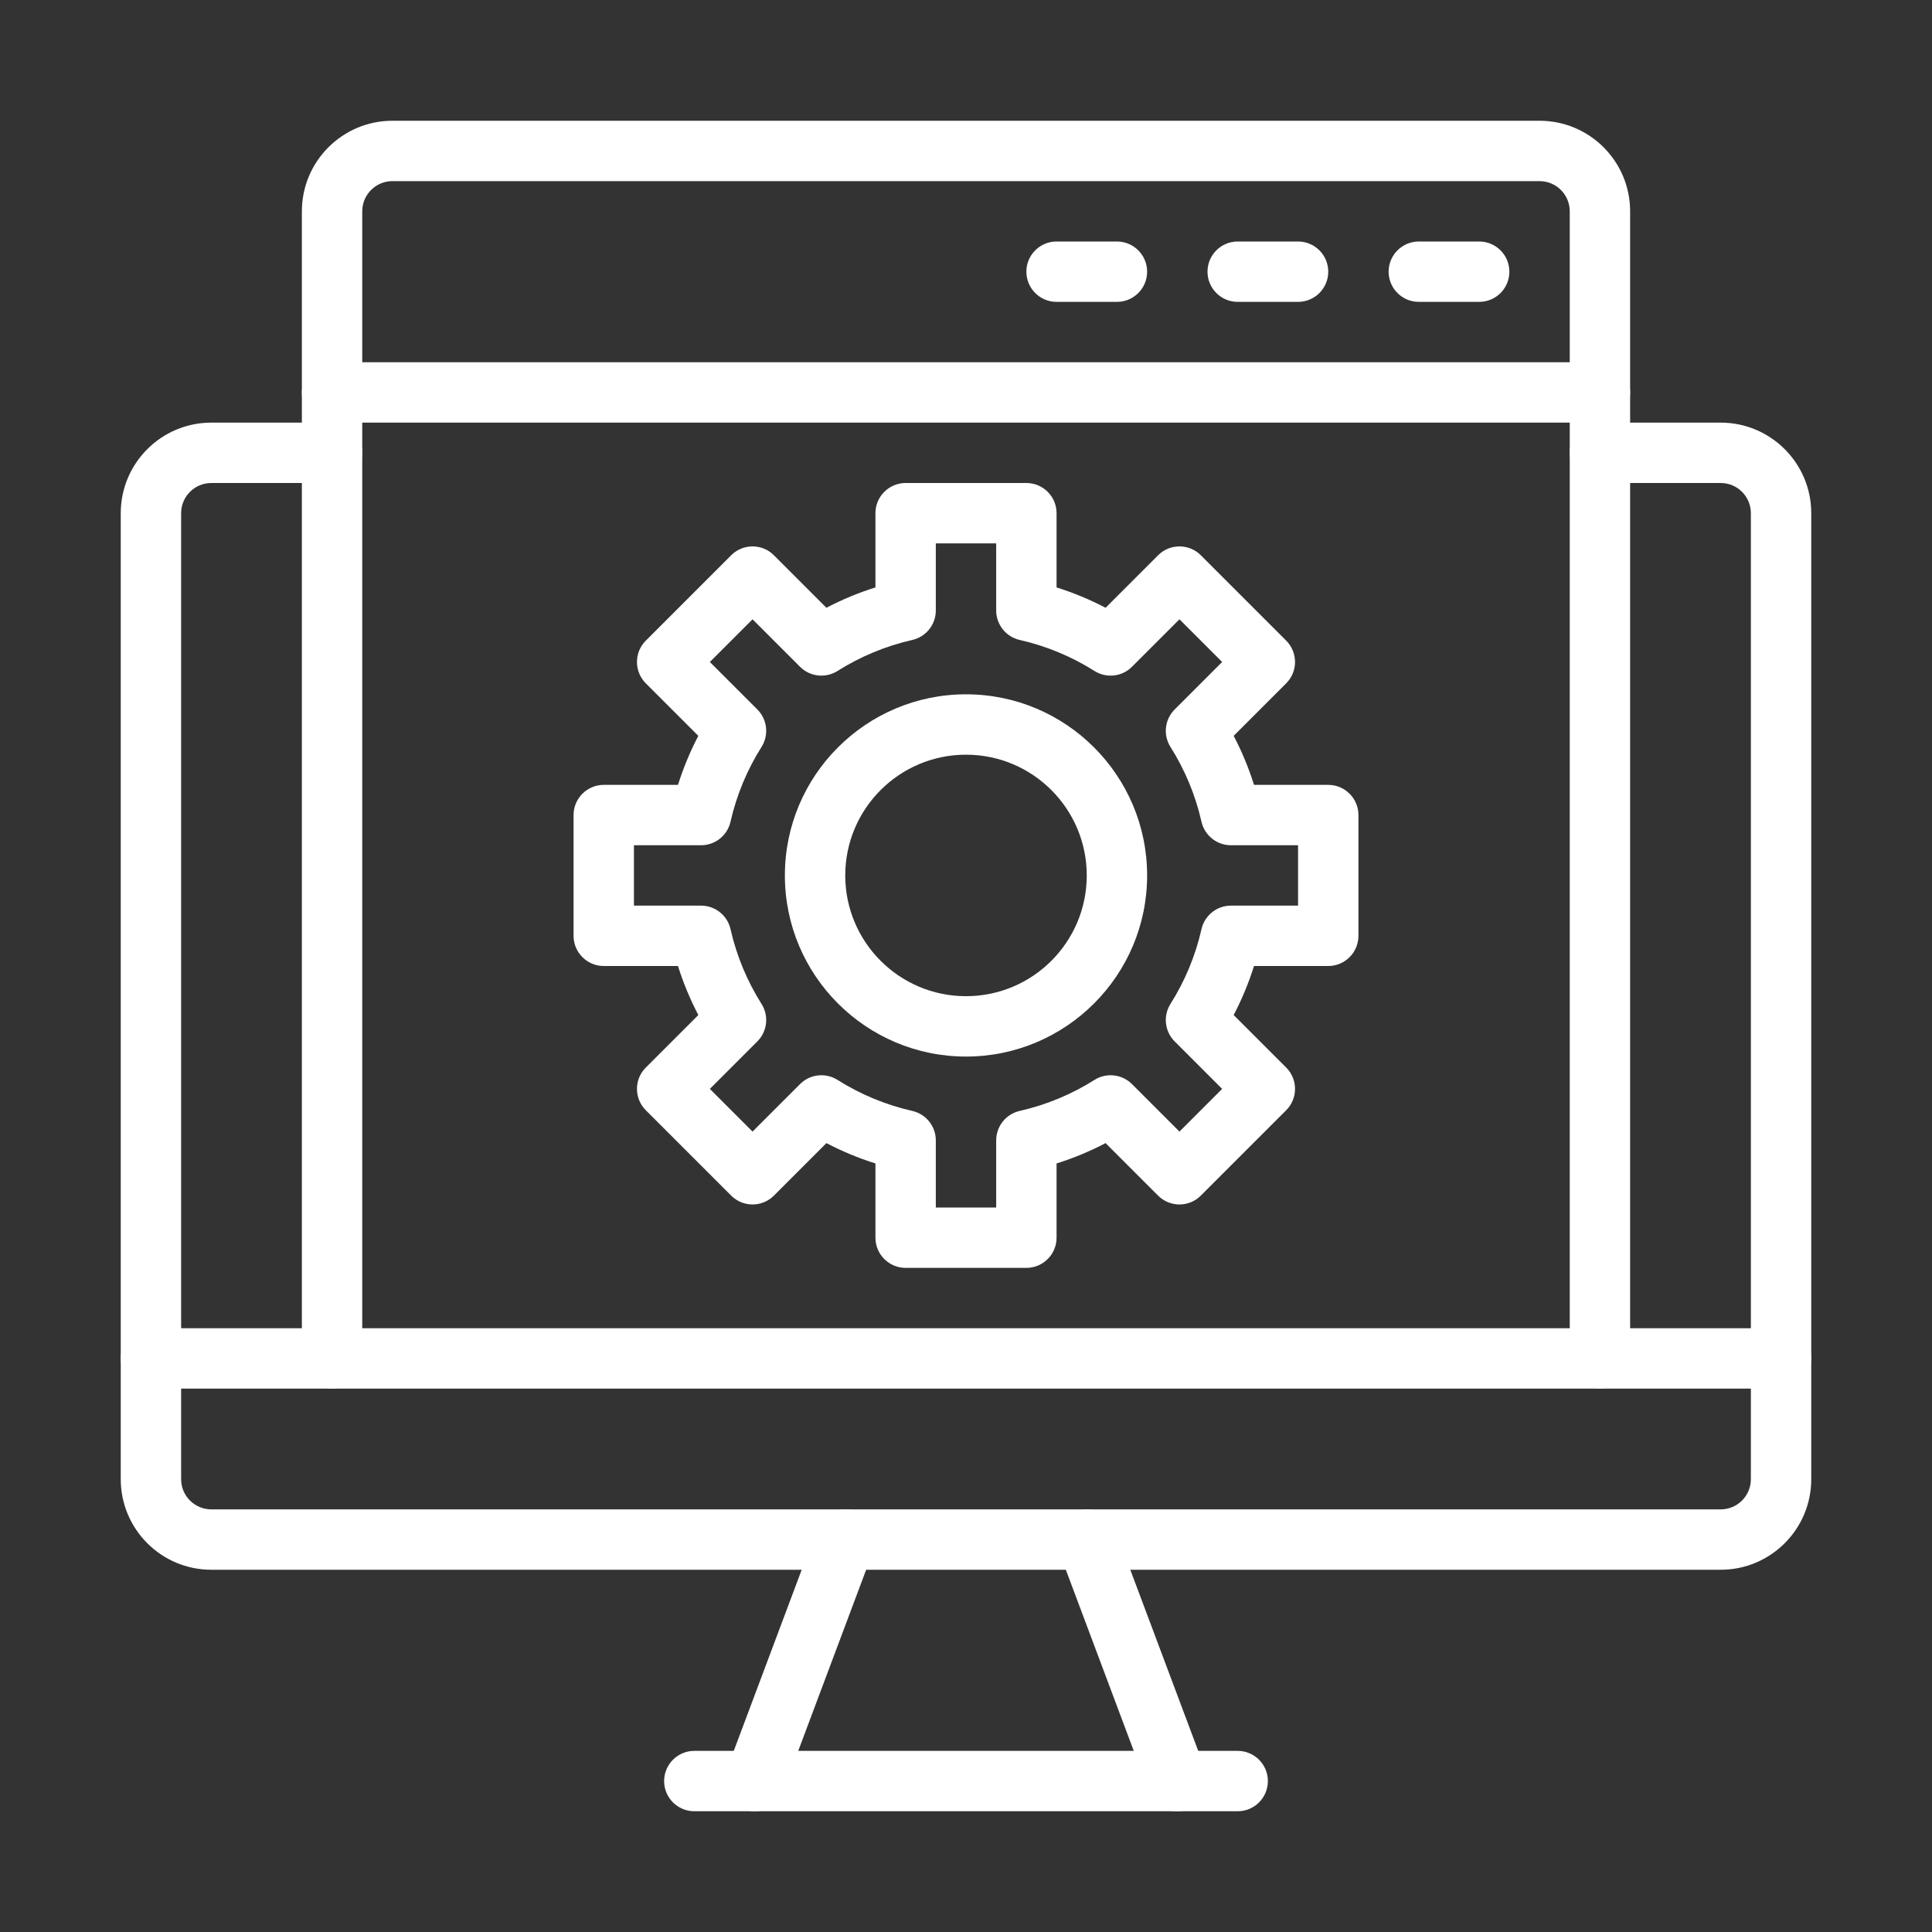 <svg id="SvgjsSvg1027" width="288" height="288" xmlns="http://www.w3.org/2000/svg" version="1.1" xmlns:xlink="http://www.w3.org/1999/xlink" xmlns:svgjs="http://svgjs.com/svgjs"><rect width="100%" height="100%" fill="#333333" stroke="none"/><defs id="SvgjsDefs1028"></defs><g id="SvgjsG1029"><svg xmlns="http://www.w3.org/2000/svg" fill-rule="evenodd" stroke-linejoin="round" stroke-miterlimit="2" clip-rule="evenodd" viewBox="0 0 64 64" width="288" height="288"><path d="M49 8l-2 0c-.552 0-1 .448-1 1 0 .552.448 1 1 1l2 0c.552 0 1-.448 1-1 0-.552-.448-1-1-1zM43 8l-2 0c-.552 0-1 .448-1 1 0 .552.448 1 1 1l2 0c.552 0 1-.448 1-1 0-.552-.448-1-1-1zM37 8l-2 0c-.552 0-1 .448-1 1 0 .552.448 1 1 1l2 0c.552 0 1-.448 1-1 0-.552-.448-1-1-1zM53 12l-42 0c-.552 0-1 .448-1 1 0 .552.448 1 1 1l42 0c.552 0 1-.448 1-1 0-.552-.448-1-1-1zM11 14l-4 0c-1.656 0-3 1.344-3 3 0 0 0 32 0 32 0 1.656 1.344 3 3 3 0 0 50 0 50 0 1.656 0 3-1.344 3-3l0-32c0-1.656-1.344-3-3-3l-4 0c-.552 0-1 .448-1 1 0 .552.448 1 1 1l4 0c.552 0 1 .448 1 1 0 0 0 32 0 32 0 .552-.448 1-1 1l-50 0c-.552 0-1-.448-1-1l0-32c0-.552.448-1 1-1 0 0 4 0 4 0 .552 0 1-.448 1-1 0-.552-.448-1-1-1z" fill="#ffffff" class="color000 svgShape"></path><path d="M27.064 50.649l-3 8c-.194.517.068 1.094.585 1.287.517.194 1.094-.068 1.287-.585l3-8c.194-.517-.068-1.094-.585-1.287-.517-.194-1.094.068-1.287.585zM35.064 51.351l3 8c.193.517.77.779 1.287.585.517-.193.779-.77.585-1.287l-3-8c-.193-.517-.77-.779-1.287-.585-.517.193-.779.77-.585 1.287z" fill="#ffffff" class="color000 svgShape"></path><path d="M23 60l18 0c.552 0 1-.448 1-1 0-.552-.448-1-1-1l-18 0c-.552 0-1 .448-1 1 0 .552.448 1 1 1zM54 45l0-38c0-1.656-1.344-3-3-3l-38 0c-1.656 0-3 1.344-3 3 0 0 0 38 0 38 0 .552.448 1 1 1 .552 0 1-.448 1-1l0-38c0-.552.448-1 1-1 0 0 38 0 38 0 .552 0 1 .448 1 1 0 0 0 38 0 38 0 .552.448 1 1 1 .552 0 1-.448 1-1z" fill="#ffffff" class="color000 svgShape"></path><path d="M5 46l54 0c.552 0 1-.448 1-1 0-.552-.448-1-1-1l-54 0c-.552 0-1 .448-1 1 0 .552.448 1 1 1zM29 19.459l0-2.459c0-.552.448-1 1-1l4 0c.552 0 1 .448 1 1l0 2.459c.565.178 1.108.404 1.624.674l1.74-1.74c.39-.39 1.024-.39 1.414 0l2.829 2.829c.39.39.39 1.024 0 1.414l-1.74 1.74c.27.516.497 1.059.674 1.624l2.459 0c.552 0 1 .448 1 1l0 4c0 .552-.448 1-1 1l-2.459 0c-.178.565-.404 1.108-.674 1.624l1.74 1.74c.39.39.39 1.024 0 1.414l-2.829 2.829c-.39.39-1.024.39-1.414 0l-1.74-1.74c-.516.27-1.059.497-1.624.674l0 2.459c0 .552-.448 1-1 1l-4 0c-.552 0-1-.448-1-1l0-2.459c-.565-.178-1.108-.404-1.624-.674l-1.74 1.74c-.39.39-1.024.39-1.414 0l-2.829-2.829c-.39-.39-.39-1.024 0-1.414l1.74-1.74c-.27-.516-.497-1.059-.674-1.624l-2.459 0c-.552 0-1-.448-1-1l0-4c0-.552.448-1 1-1l2.459 0c.178-.565.404-1.108.674-1.624l-1.74-1.74c-.39-.39-.39-1.024 0-1.414l2.829-2.829c.39-.39 1.024-.39 1.414 0l1.74 1.74c.516-.27 1.059-.497 1.624-.674zm4-1.459l-2 0 0 2.223c0 .467-.323.872-.778.976-.892.202-1.728.554-2.479 1.028-.395.249-.91.192-1.241-.139l-1.573-1.573-1.414 1.414 1.573 1.573c.331.331.388.846.139 1.241-.474.751-.826 1.587-1.028 2.479-.104.455-.509.778-.976.778l-2.223 0 0 2 2.223 0c.467 0 .872.323.976.778.202.892.554 1.728 1.028 2.479.249.395.192.91-.139 1.241l-1.573 1.573 1.414 1.414 1.573-1.573c.331-.331.846-.388 1.241-.139.751.474 1.587.826 2.479 1.028.455.104.778.509.778.976l0 2.223 2 0 0-2.223c0-.467.323-.872.778-.976.892-.202 1.728-.554 2.479-1.028.395-.249.91-.192 1.241.139l1.573 1.573 1.414-1.414-1.573-1.573c-.331-.331-.388-.846-.139-1.241.474-.751.826-1.587 1.028-2.479.104-.455.509-.778.976-.778l2.223 0 0-2-2.223 0c-.467 0-.872-.323-.976-.778-.202-.892-.554-1.728-1.028-2.479-.249-.395-.192-.91.139-1.241l1.573-1.573-1.414-1.414-1.573 1.573c-.331.331-.846.388-1.241.139-.751-.474-1.587-.826-2.479-1.028-.455-.104-.778-.509-.778-.976l0-2.223z" fill="#ffffff" class="color000 svgShape"></path><path d="M32,23c-3.311,0 -6,2.689 -6,6c0,3.311 2.689,6 6,6c3.311,0 6,-2.689 6,-6c0,-3.311 -2.689,-6 -6,-6Zm0,2c2.208,0 4,1.792 4,4c0,2.208 -1.792,4 -4,4c-2.208,0 -4,-1.792 -4,-4c0,-2.208 1.792,-4 4,-4Z" fill="#ffffff" class="color000 svgShape"></path></svg></g></svg>